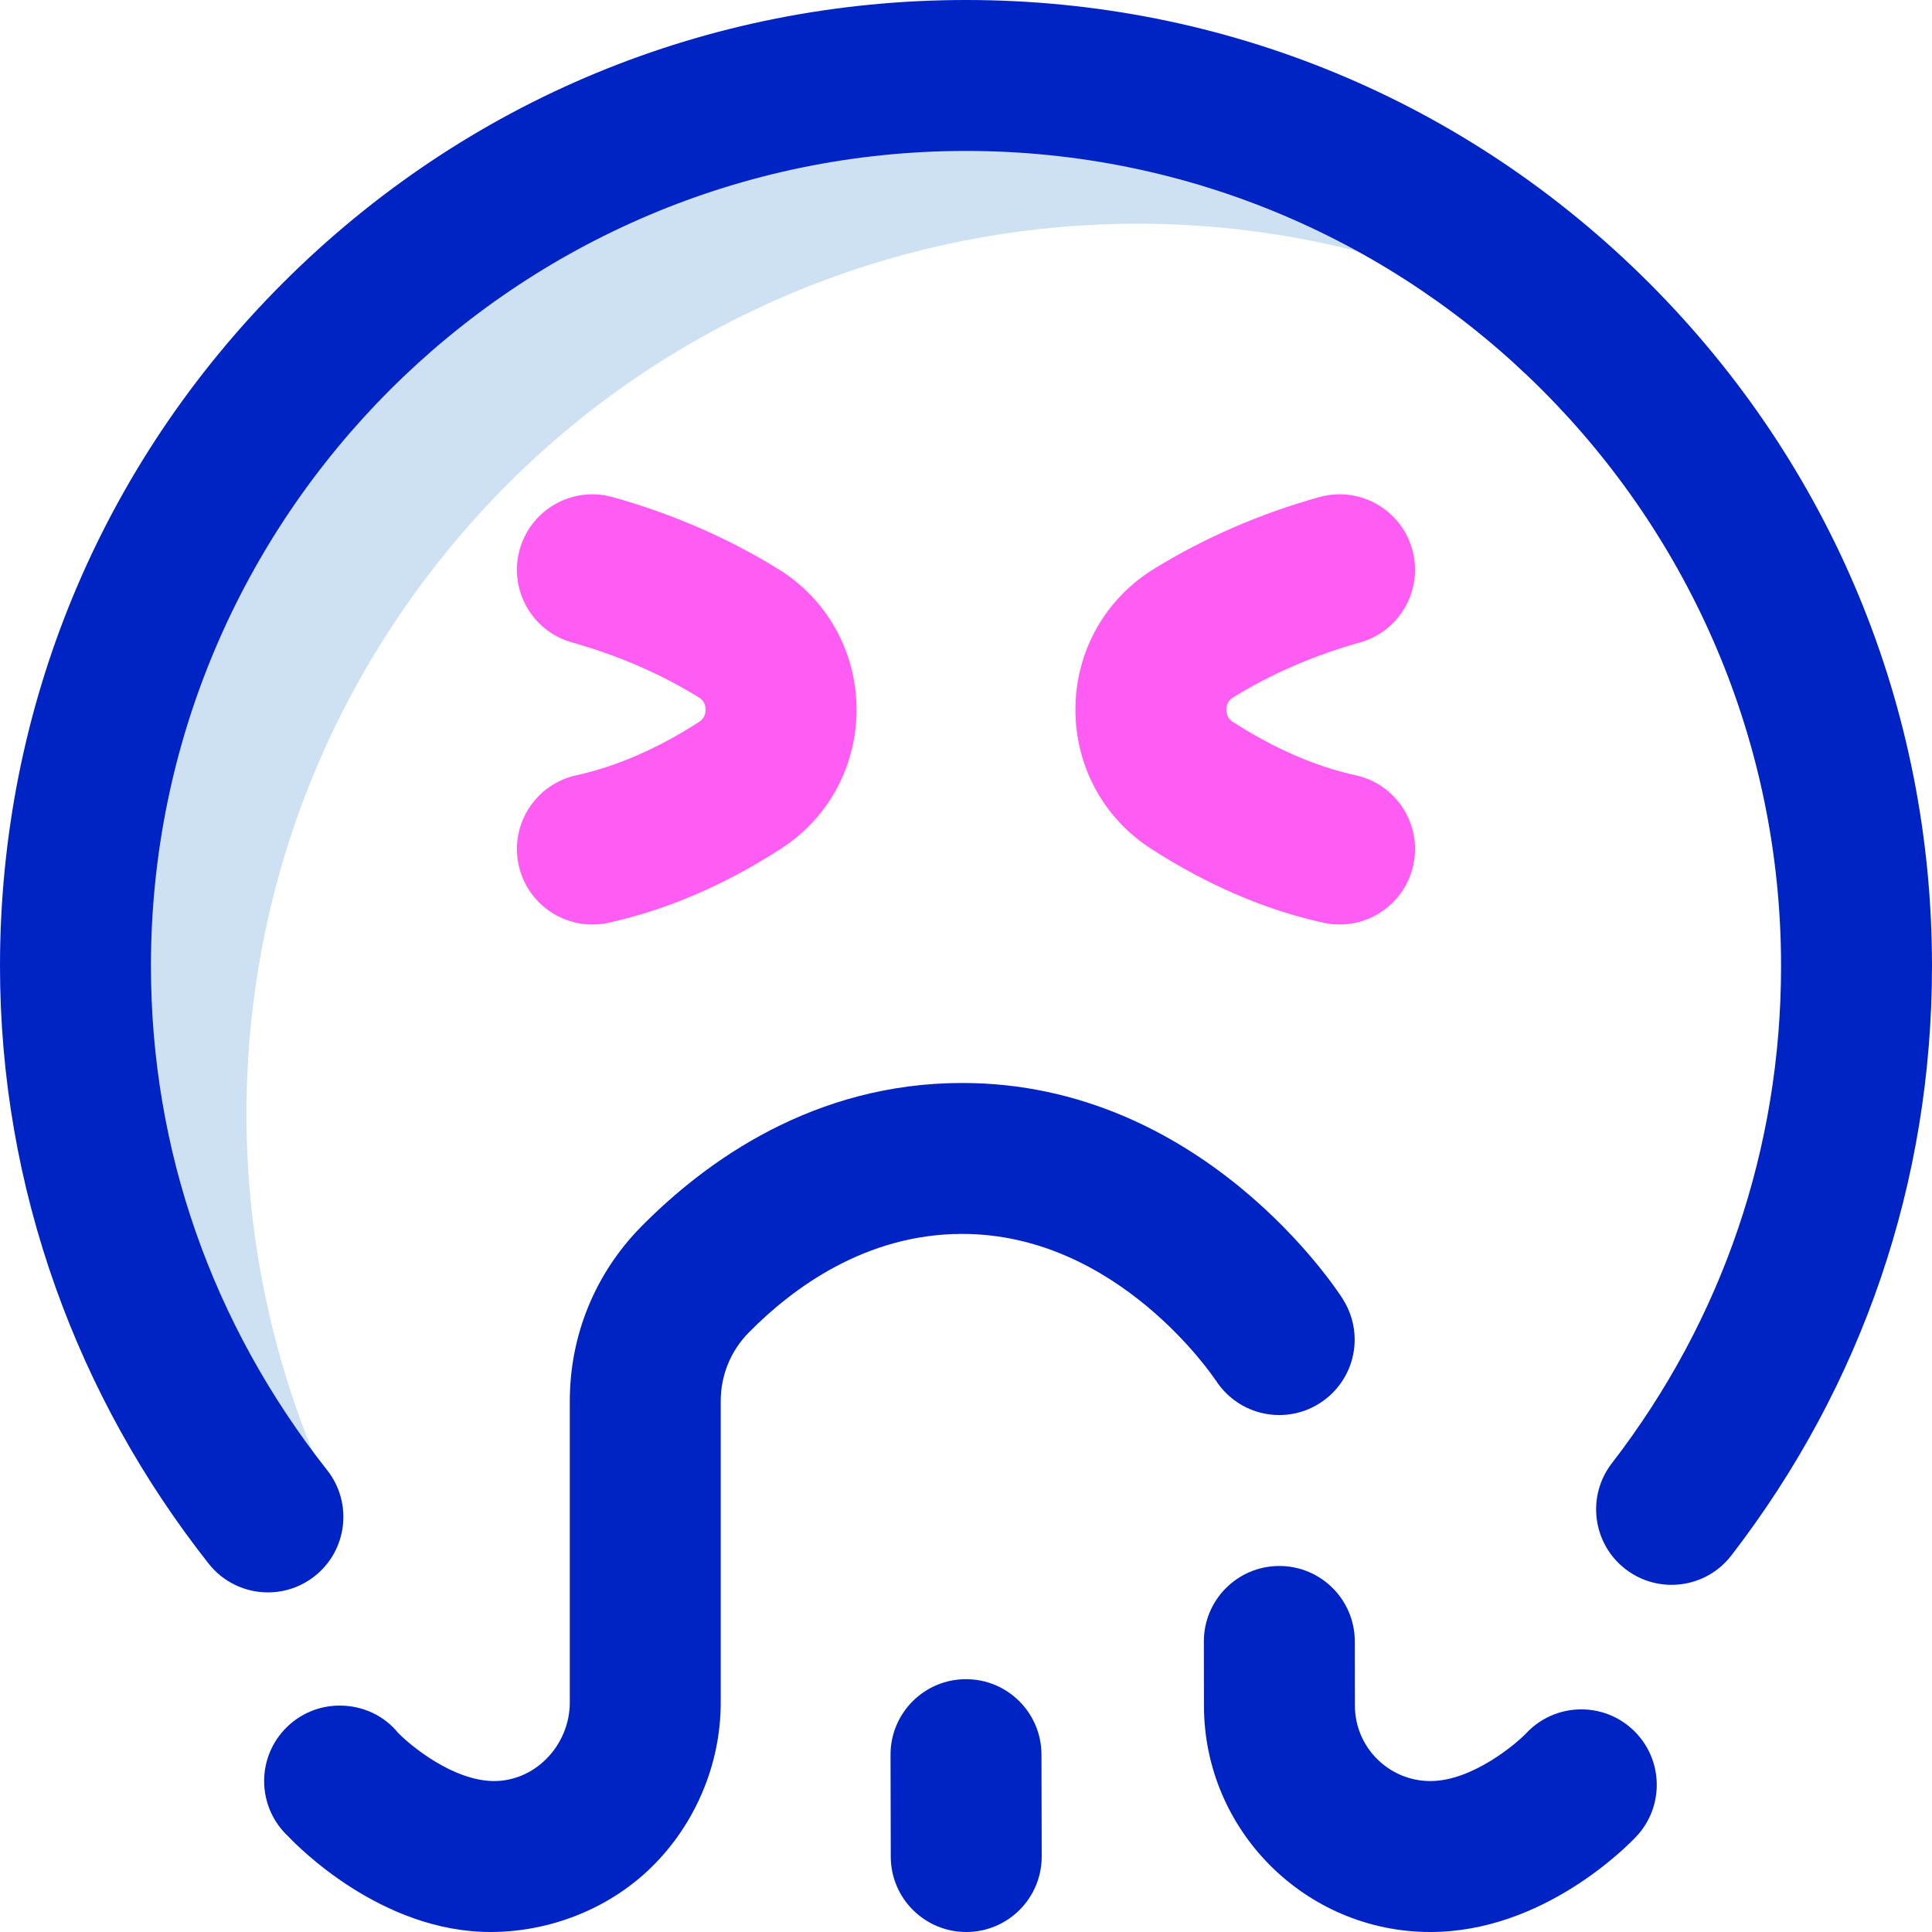 <svg id="Layer_1" enable-background="new 0 0 512 512" height="512" viewBox="0 0 512 512" width="512" xmlns="http://www.w3.org/2000/svg"><g><path d="m400.998 73.113c-102.108-81.007-250.553-63.902-331.56 38.206-70.666 89.074-66.662 213.403 3.293 297.471 2.928-1.972 13.565-8.643 16.381-10.131-38.45-79.076-30.972-176.563 27.329-250.05 74.691-94.147 206.712-116.029 306.884-55.371-6.921-7.082-14.365-13.809-22.327-20.125z" fill="#cee1f2"/><g fill="#0023c4"><path d="m322.127 365.738.014-.009c3.55 5.568 9.766 9.271 16.859 9.271 11.046 0 20-8.954 20-20 0-3.953-1.162-7.627-3.141-10.729l.014-.009c-1.488-2.338-37.173-57.262-100.873-57.262-39.285 0-67.928 20.684-85.036 38.033-12.23 12.399-18.964 28.829-18.964 46.264v79.913c0 5.604-2.322 11.096-6.373 15.069-3.857 3.785-8.853 5.802-14.024 5.717-10.652-.204-21.752-9.31-25.131-12.801-3.668-4.488-9.223-7.195-15.472-7.195-11.046 0-20 8.954-20 20 0 5.815 2.476 11.055 6.438 14.709 2.379 2.528 24.562 25.291 53.562 25.291 15.588 0 31.329-6.071 42.64-17.167 11.668-11.447 18.36-27.347 18.36-43.623v-79.913c0-6.854 2.644-13.31 7.444-18.177 11.75-11.915 31.1-26.12 56.556-26.12 41.452 0 66.927 38.431 67.179 38.819z"/><path d="m256.001 445c-.016 0-.031 0-.047 0-11.045.025-19.979 9-19.954 20.045l.062 27c.025 11.03 8.975 19.955 19.999 19.955h.047c11.045-.025 19.979-9 19.954-20.045l-.062-27c-.025-11.031-8.975-19.955-19.999-19.955z"/><path d="m437.02 74.98c-48.353-48.351-112.64-74.98-181.02-74.98s-132.667 26.629-181.02 74.98c-48.351 48.353-74.98 112.64-74.98 181.02 0 29.177 4.977 57.89 14.791 85.341 9.406 26.31 23.034 50.885 40.504 73.042 3.946 5.006 9.804 7.618 15.719 7.618 4.335 0 8.701-1.403 12.369-4.295 8.674-6.839 10.162-19.415 3.322-28.088-30.555-38.755-46.705-84.958-46.705-133.618 0-119.103 96.897-216 216-216s216 96.897 216 216c0 48.174-15.508 93.745-44.847 131.786-6.746 8.747-5.124 21.306 3.623 28.051 8.745 6.746 21.306 5.123 28.051-3.623 34.786-45.103 53.173-99.121 53.173-156.214 0-68.38-26.629-132.667-74.98-181.02z"/><path d="m404.506 459.282c-2.531 2.687-14.271 12.718-25.444 12.718-11.028 0-20-8.972-20-20.031l-.026-17c-.018-11.035-8.969-19.969-20-19.969-.011 0-.021 0-.032 0-11.046.017-19.986 8.985-19.969 20.031l.026 16.97c0 33.084 26.916 60 60 60 29.861 0 52.114-22.695 54.554-25.283 7.575-8.038 7.201-20.696-.837-28.272-8.037-7.576-20.696-7.201-28.272.836z"/></g><path d="m355.019 245.004c-1.424 0-2.868-.153-4.316-.472-15.404-3.389-30.79-10.002-45.73-19.656-12.65-8.175-20.116-22.089-19.97-37.221.146-15.121 7.872-28.878 20.666-36.799 13.316-8.244 28.098-14.675 43.934-19.114 10.638-2.981 21.675 3.225 24.656 13.86 2.981 10.636-3.224 21.674-13.859 24.656-12.222 3.426-23.551 8.34-33.675 14.608-1.407.872-1.714 2.208-1.724 3.176-.009.976.274 2.33 1.681 3.238 10.917 7.054 21.891 11.827 32.617 14.188 10.787 2.374 17.608 13.042 15.235 23.83-2.056 9.339-10.33 15.706-19.515 15.706zm-193.721-.471c15.404-3.389 30.79-10.002 45.73-19.656 12.65-8.175 20.116-22.089 19.97-37.221-.146-15.121-7.872-28.878-20.667-36.799-13.315-8.244-28.097-14.675-43.933-19.114-10.635-2.979-21.674 3.225-24.656 13.86-2.981 10.636 3.224 21.674 13.859 24.656 12.222 3.426 23.551 8.34 33.674 14.608 1.408.872 1.715 2.208 1.725 3.176.009.976-.274 2.33-1.681 3.238-10.917 7.054-21.891 11.827-32.617 14.188-10.787 2.374-17.608 13.042-15.235 23.83 2.056 9.341 10.329 15.707 19.515 15.707 1.422-.002 2.869-.155 4.316-.473z" fill="#ff5cf3"/></g></svg>